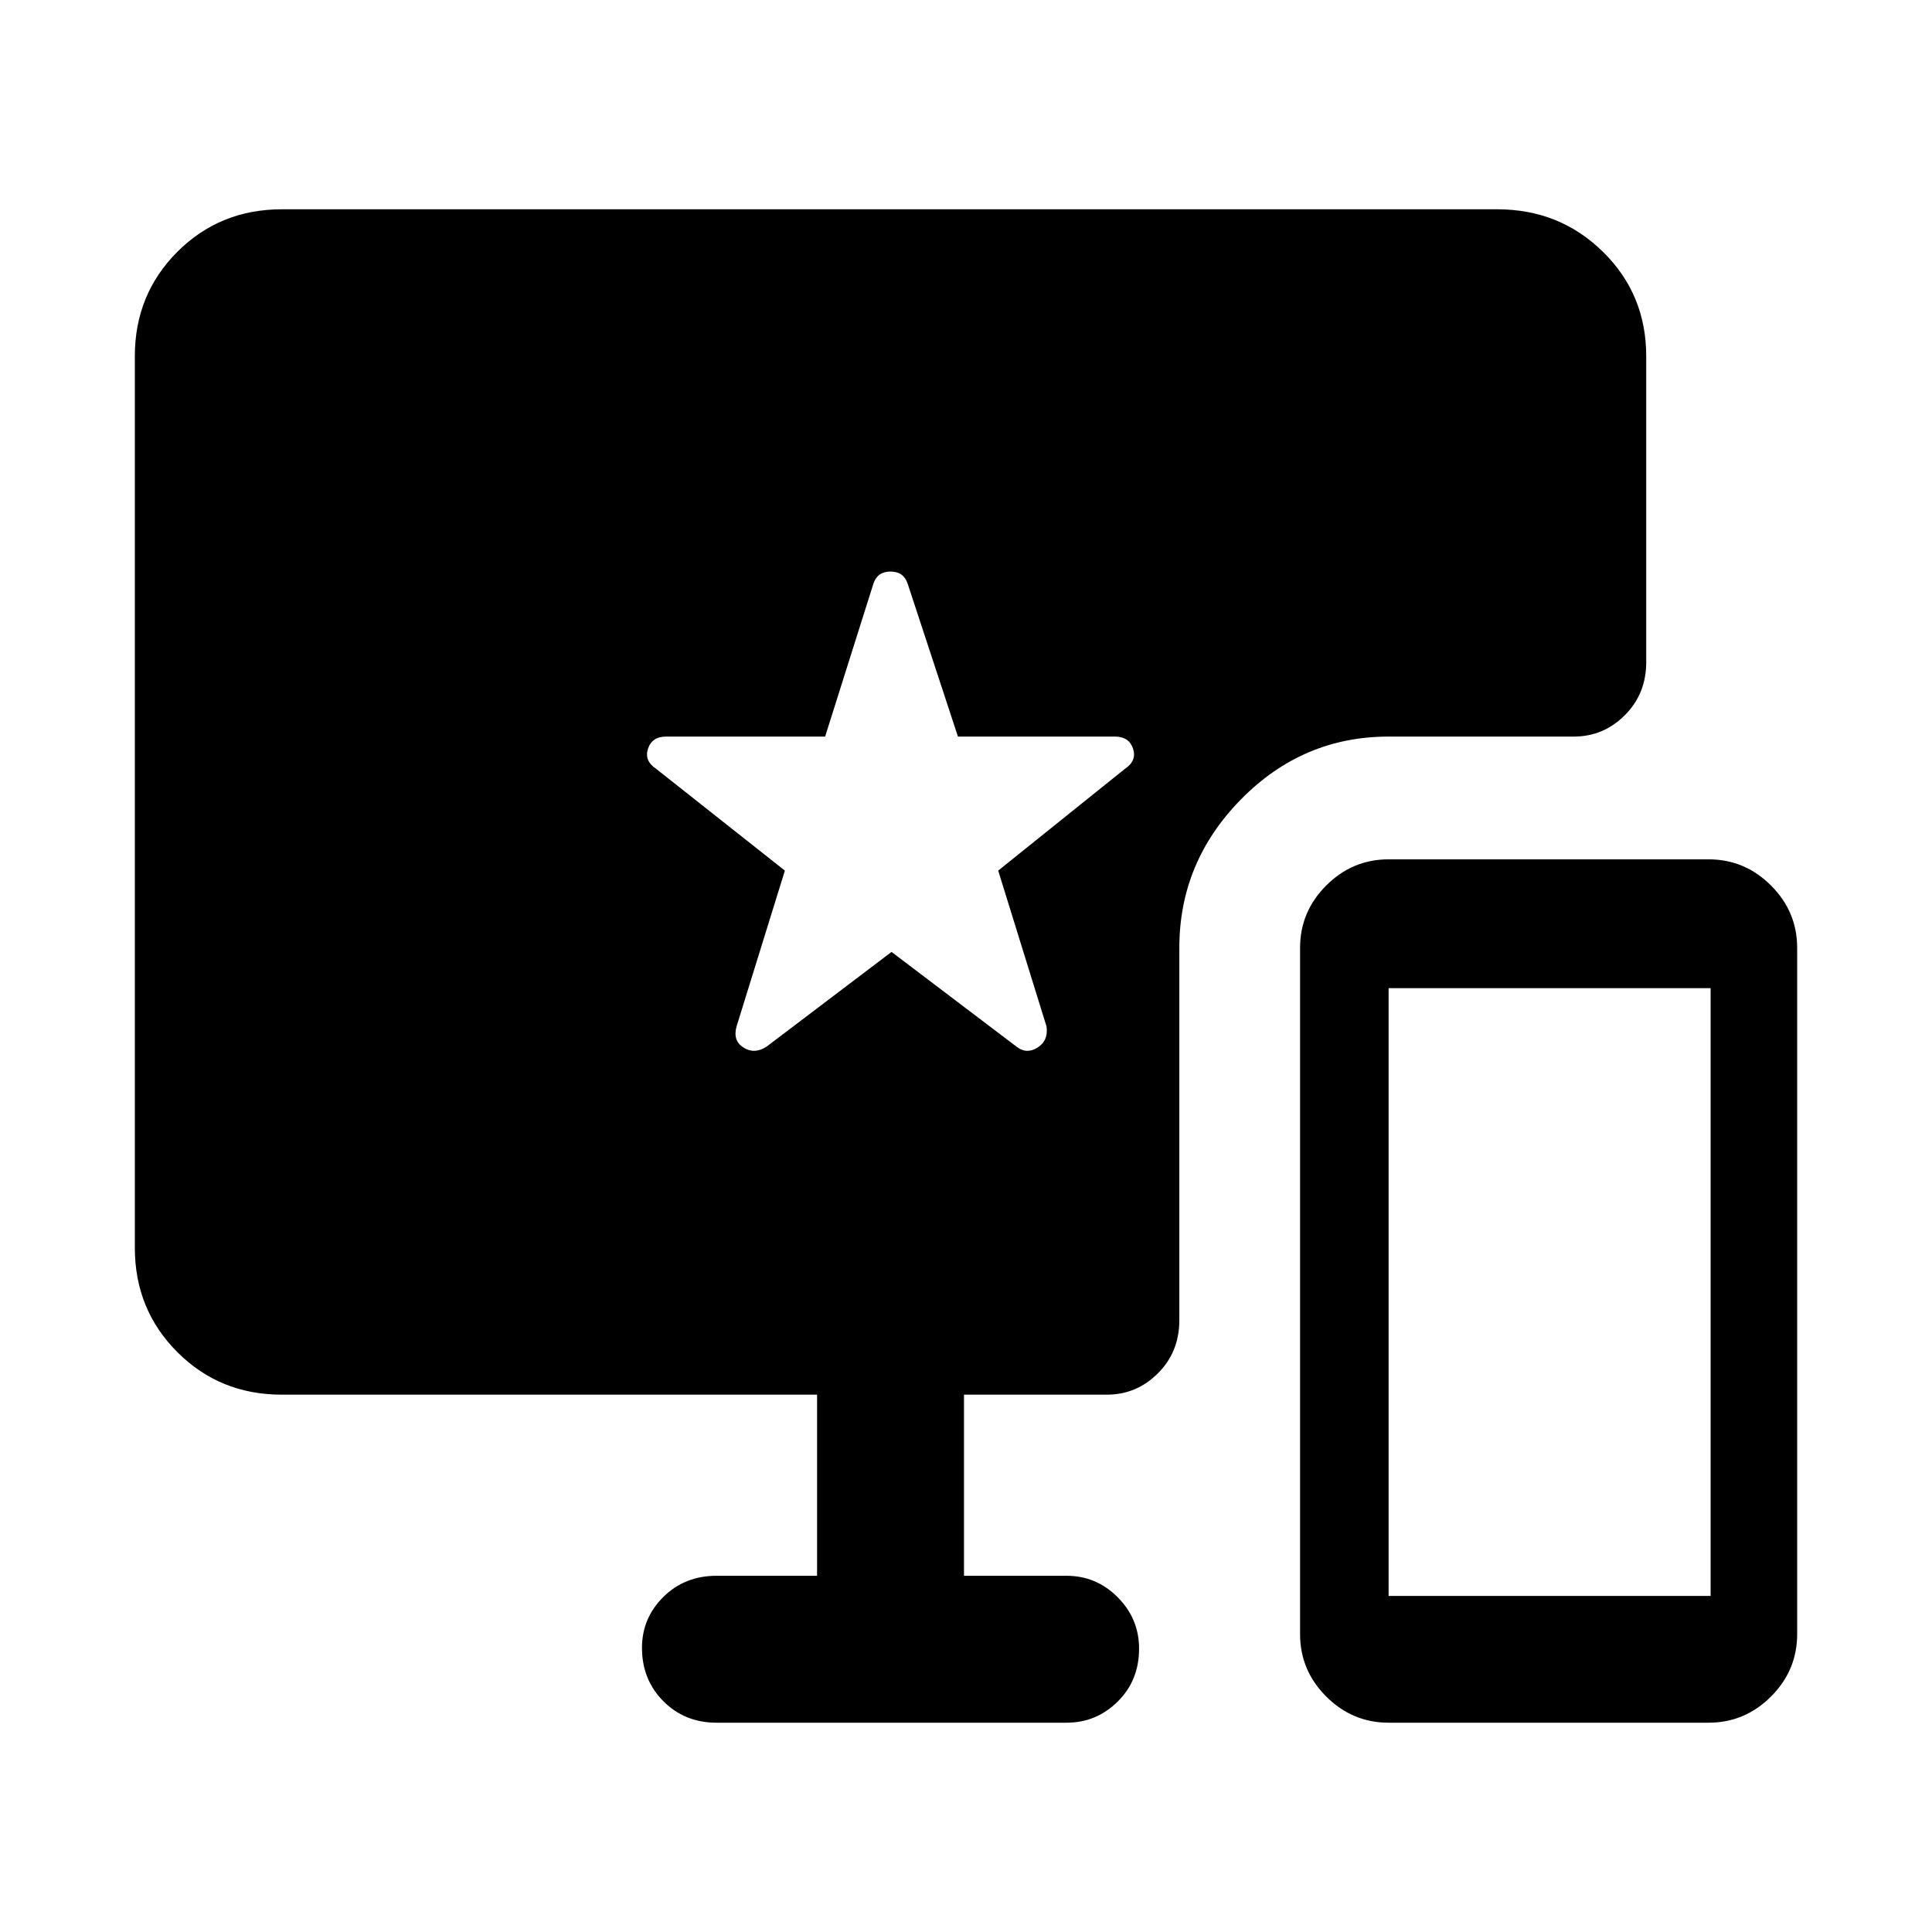 <svg xmlns="http://www.w3.org/2000/svg" height="48" viewBox="0 -960 960 960" width="48"><path d="M690-104q-18 0-31-13t-13-31v-341q0-18 13-31t31-13h159q18 0 31 13t13 31v341q0 18-13 31t-31 13H690Zm0-63h160v-302H690v302ZM381-440l62-47 62 47q5 4 10.5.57 5.5-3.44 4.5-10.57l-24-77.4 63-50.6q6-4 4-10t-9-6h-78l-25-76q-2-6-8.5-6t-8.5 6l-24 76h-79q-7 0-9 6t4 10l64 50.6-24 77.4q-2 7.13 3.5 10.57Q375-436 381-440Zm-25 336q-15.75 0-26.37-10.68Q319-125.35 319-141.18q0-14.82 10.63-25.32Q340.25-177 356-177h50v-90H140q-30.75 0-51.87-21.13Q67-309.25 67-340v-443q0-30.75 21.13-51.88Q109.25-856 140-856h604q31 0 52.5 21.12Q818-813.75 818-783v152q0 15.75-10.62 26.37Q796.75-594 782-594h-92q-42.67 0-73.33 31.17Q586-531.67 586-489v185q0 15.75-10.62 26.37Q564.75-267 550-267h-71v90h51q14.75 0 25.38 10.68Q566-155.65 566-140.82q0 15.82-10.62 26.32Q544.75-104 530-104H356Z"/></svg>